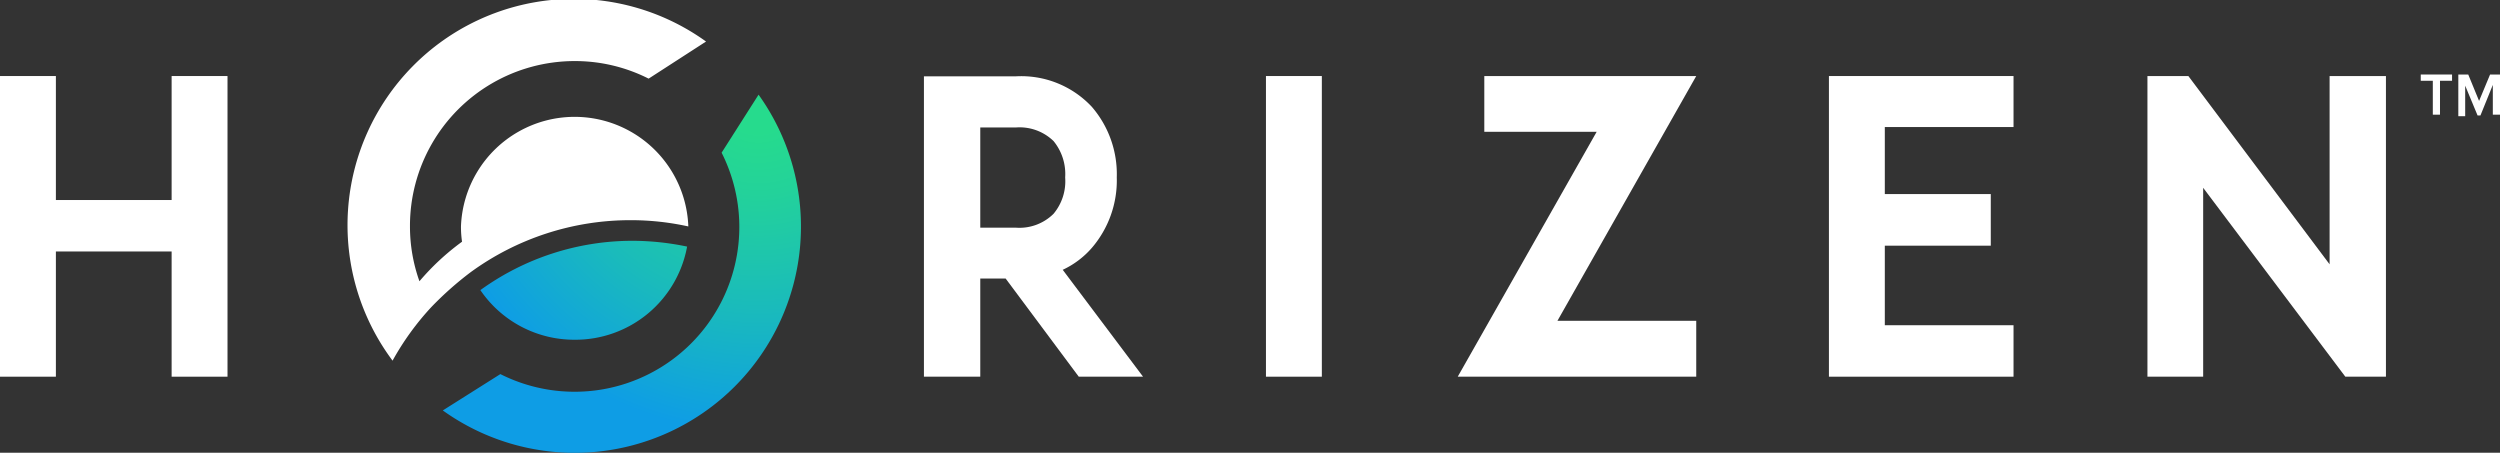 <svg xmlns="http://www.w3.org/2000/svg" xmlns:xlink="http://www.w3.org/1999/xlink" viewBox="0 0 163.73 29.65"><rect x="0" y="0" width="163.73" height="29.65" fill="#333333" stroke="none"/><defs><style>.cls-1{fill:#fff;}.cls-2{fill:url(#radial-gradient);}</style><radialGradient id="radial-gradient" cx="49.68" cy="6.18" r="24.94" gradientUnits="userSpaceOnUse"><stop offset="0.1" stop-color="#26db8d"/><stop offset="0.26" stop-color="#23d29a"/><stop offset="0.56" stop-color="#1abbbb"/><stop offset="0.89" stop-color="#0e9de5"/></radialGradient></defs><title>Asset 3</title><g id="Layer_2" data-name="Layer 2"><g id="Layer_1-2" data-name="Layer 1"><polygon class="cls-1" points="11.24 13.1 3.66 13.1 3.66 4.98 0 4.98 0 24.67 3.66 24.67 3.66 16.47 11.24 16.47 11.24 24.67 14.9 24.67 14.9 4.98 11.24 4.98 11.24 13.1"/><path class="cls-1" d="M71.51,16.23a6.78,6.78,0,0,0,1.63-4.61A6.75,6.75,0,0,0,71.51,7a6.33,6.33,0,0,0-5-2h-6V24.67H64.2V18.24h1.66l4.79,6.43h4.21l-5.26-7A5.74,5.74,0,0,0,71.51,16.23Zm-1.75-4.61A3.32,3.32,0,0,1,69,14a3.17,3.17,0,0,1-2.48.91H64.2V8.35h2.32A3.19,3.19,0,0,1,69,9.24,3.4,3.4,0,0,1,69.76,11.62Z"/><rect class="cls-1" x="82.91" y="4.98" width="3.66" height="19.69"/><polygon class="cls-1" points="97.21 4.98 97.21 8.63 104.57 8.63 95.47 24.67 111.09 24.67 111.09 21.01 102 21.01 111.09 4.98 97.21 4.98"/><polygon class="cls-1" points="119.78 24.67 131.87 24.67 131.87 21.3 123.44 21.3 123.44 16.09 130.38 16.09 130.38 12.71 123.44 12.71 123.44 8.32 131.87 8.32 131.87 4.98 119.78 4.98 119.78 24.67"/><polygon class="cls-1" points="152.57 17.31 143.32 4.98 140.64 4.98 140.64 24.67 144.29 24.67 144.29 12.3 153.6 24.67 156.26 24.67 156.26 4.98 152.57 4.98 152.57 17.31"/><path class="cls-2" d="M49.68,6.2h0L47.26,10a10.79,10.79,0,0,1-14.49,14.5L29,26.88A14.82,14.82,0,0,0,49.68,6.2Z"/><path class="cls-2" d="M37.63,22.25A7.44,7.44,0,0,0,45,16.15a17.53,17.53,0,0,0-3.58-.38A17,17,0,0,0,31.46,19,7.43,7.43,0,0,0,37.63,22.25Z"/><path class="cls-1" d="M41.3,14.42a17.44,17.44,0,0,1,3.78.41h0a7.45,7.45,0,0,0-14.89,0,6.63,6.63,0,0,0,.07,1h0a16.08,16.08,0,0,0-2.79,2.59,10.66,10.66,0,0,1-.62-3.59A10.79,10.79,0,0,1,37.63,4a10.67,10.67,0,0,1,4.85,1.15l3.76-2.43A14.82,14.82,0,0,0,25.71,23.62a17.83,17.83,0,0,1,2.53-3.5,21.67,21.67,0,0,1,2.58-2.29A17.75,17.75,0,0,1,41.3,14.42Z"/><path class="cls-1" d="M159.33,7.51V5.29h-.79V4.88h2.05v.41h-.79V7.51Z"/><path class="cls-1" d="M163.26,7.51V5.56l-.81,2h-.19l-.81-1.95v2H161V4.88h.65l.71,1.73.72-1.73h.66V7.51Z"/></g></g></svg>
